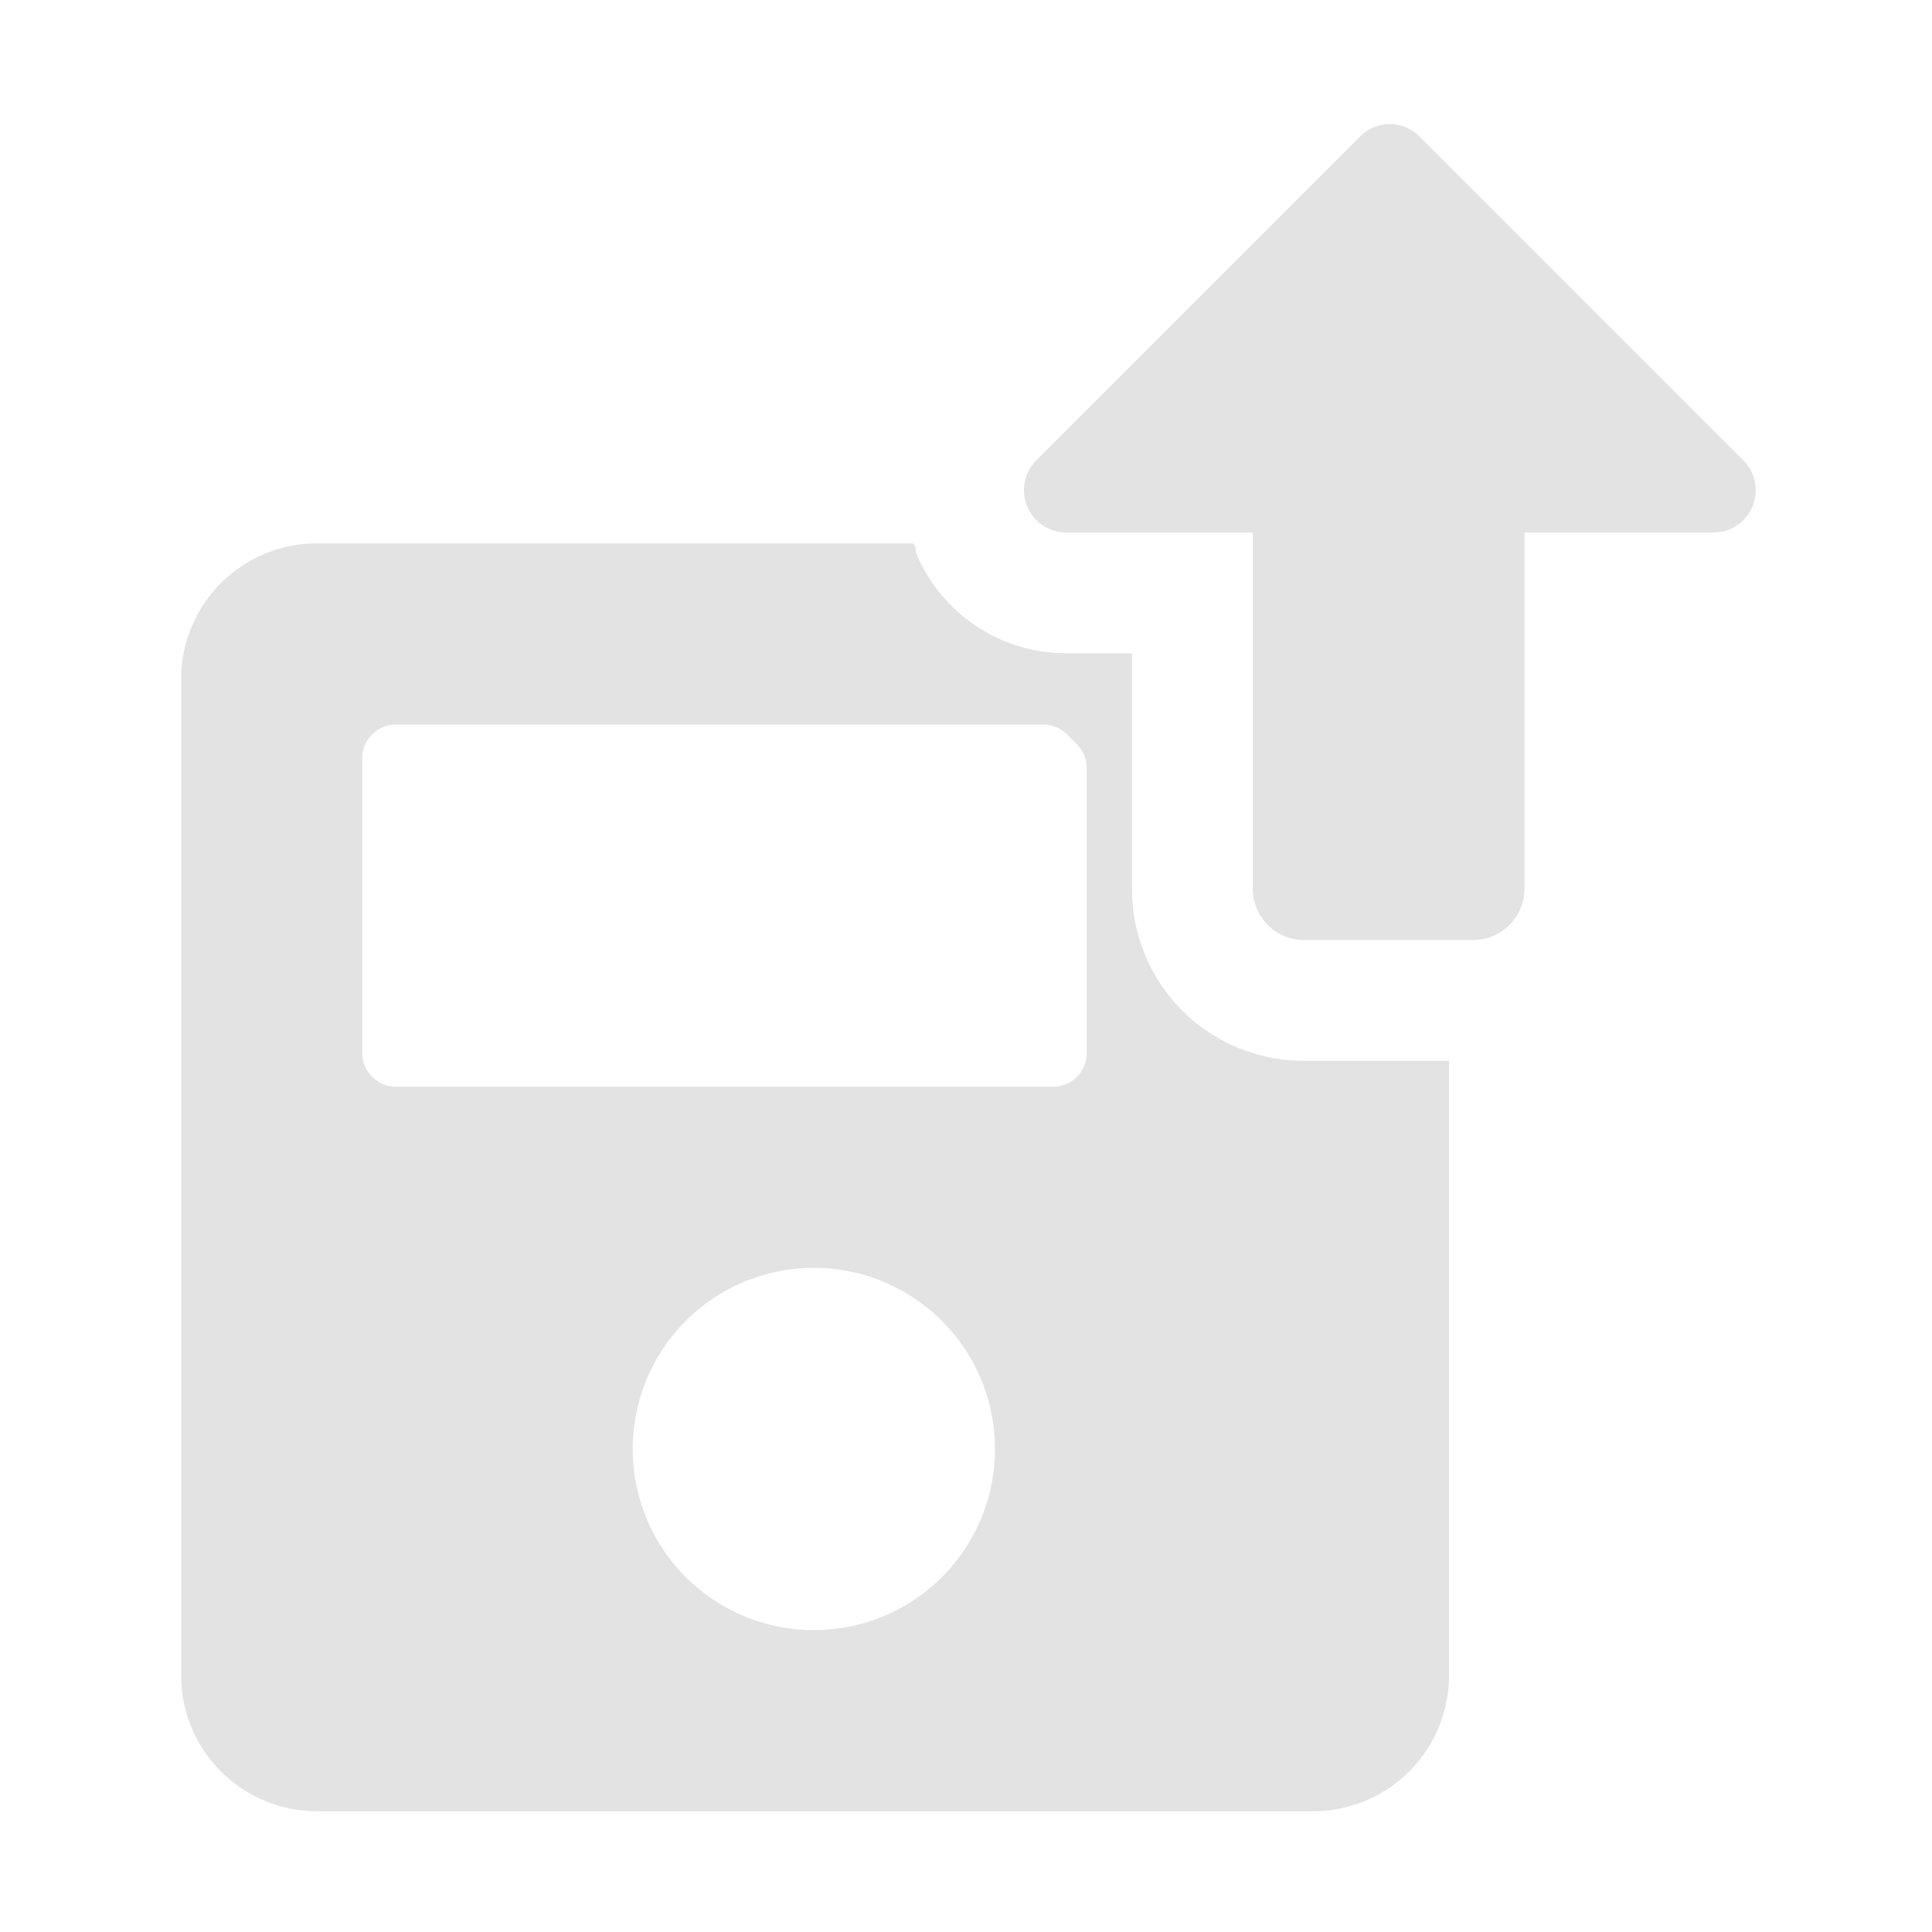 <svg id="Calque_1" data-name="Calque 1" xmlns="http://www.w3.org/2000/svg" viewBox="0 0 32 32"><defs><style>.cls-1{fill:#e3e3e3;}</style></defs><title>publish_l</title><path class="cls-1" d="M24.41,15.57H21.59a.85.85,0,0,1-.84-.84V8.82H17.67a.7.7,0,0,1-.5-1.2l5.35-5.35a.69.69,0,0,1,1,0l5.35,5.35a.7.7,0,0,1-.5,1.2H25.25v5.91A.85.85,0,0,1,24.41,15.57Z"/><path class="cls-1" d="M21.59,17.57a2.84,2.84,0,0,1-2.84-2.84V10.82H17.67a2.69,2.69,0,0,1-2.5-1.67c0-.05,0-.1-.05-.15H5.25A2.25,2.25,0,0,0,3,11.25v16.5A2.25,2.25,0,0,0,5.25,30h16.5A2.25,2.25,0,0,0,24,27.75V17.57ZM13.48,27a3,3,0,1,1,3-3A3,3,0,0,1,13.48,27ZM18,17.44a.56.56,0,0,1-.56.56H6.56A.56.56,0,0,1,6,17.44V12.56A.56.56,0,0,1,6.56,12H17.27a.58.58,0,0,1,.4.16l.17.17a.58.58,0,0,1,.16.4Z"/></svg>